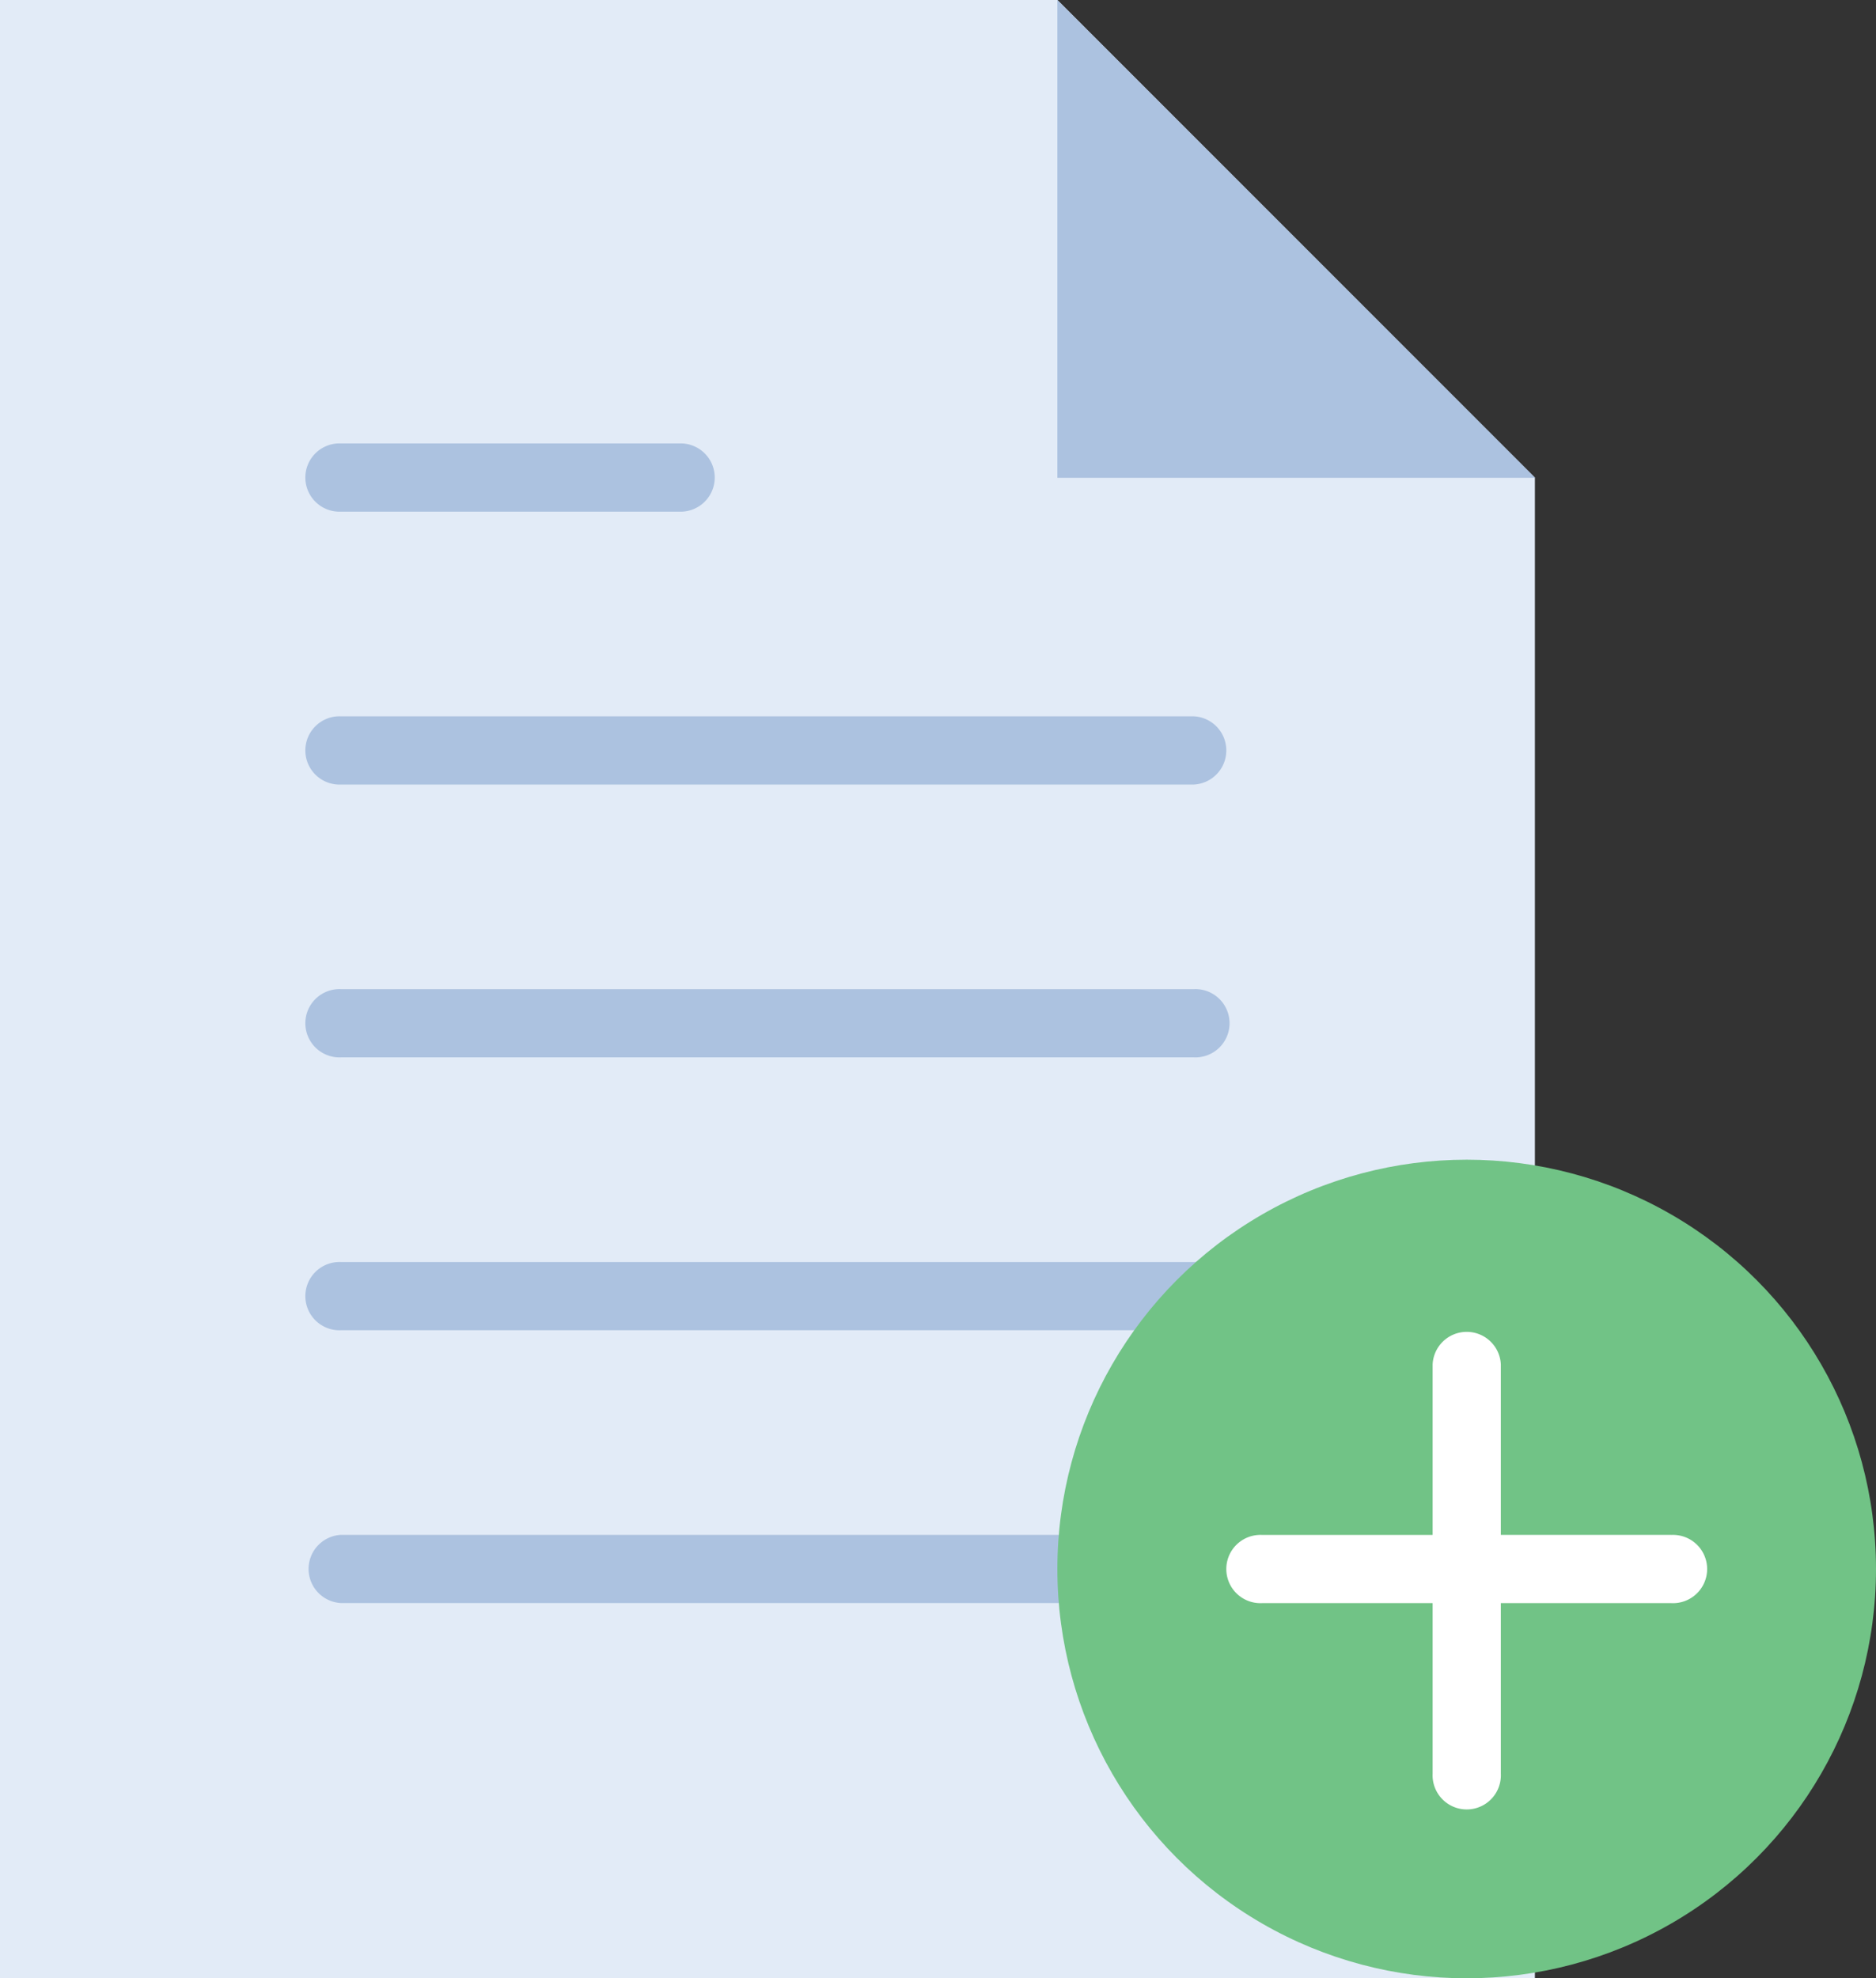 <svg xmlns="http://www.w3.org/2000/svg" viewBox="-1905 653 24.342 25.669"><rect x="-1905" y="653" width="24.342" height="25.669" fill="#333333" stroke="none"/><defs><style>.a{fill:#e2ebf7;}.b{fill:#acc2e0;}.c{fill:#71c386;}.d{fill:#fff;}</style></defs><g transform="translate(-1906.5 653)"><g transform="translate(1.5)"><path class="a" d="M21.416,6.2,15.22,0H1.5V25.669H21.416Z" transform="translate(-1.5)"/><g transform="translate(3.983 5.754)"><path class="b" d="M10.943,21.885H22.007a.443.443,0,0,0,0-.885H10.943a.443.443,0,1,0,0,.885Z" transform="translate(-10.5 -17.459)"/><path class="b" d="M10.943,13.885h4.426a.443.443,0,0,0,0-.885H10.943a.443.443,0,1,0,0,.885Z" transform="translate(-10.5 -13)"/><path class="b" d="M22.007,29H10.943a.443.443,0,1,0,0,.885H22.007a.443.443,0,1,0,0-.885Z" transform="translate(-10.5 -21.919)"/><path class="b" d="M22.007,37H10.943a.443.443,0,1,0,0,.885H22.007a.443.443,0,1,0,0-.885Z" transform="translate(-10.5 -26.378)"/><path class="b" d="M22.007,45H10.943a.443.443,0,0,0,0,.885H22.007a.443.443,0,0,0,0-.885Z" transform="translate(-10.5 -30.838)"/></g><path class="b" d="M32.5,0V6.2h6.2Z" transform="translate(-18.78)"/></g><g transform="translate(15.22 15.048)"><circle class="c" cx="5.311" cy="5.311" r="5.311"/><path class="d" d="M43.254,41.655H41.041V39.443a.443.443,0,0,0-.885,0v2.213H37.943a.443.443,0,1,0,0,.885h2.213v2.213a.443.443,0,1,0,.885,0V42.541h2.213a.443.443,0,1,0,0-.885Z" transform="translate(-35.287 -36.787)"/></g></g></svg>